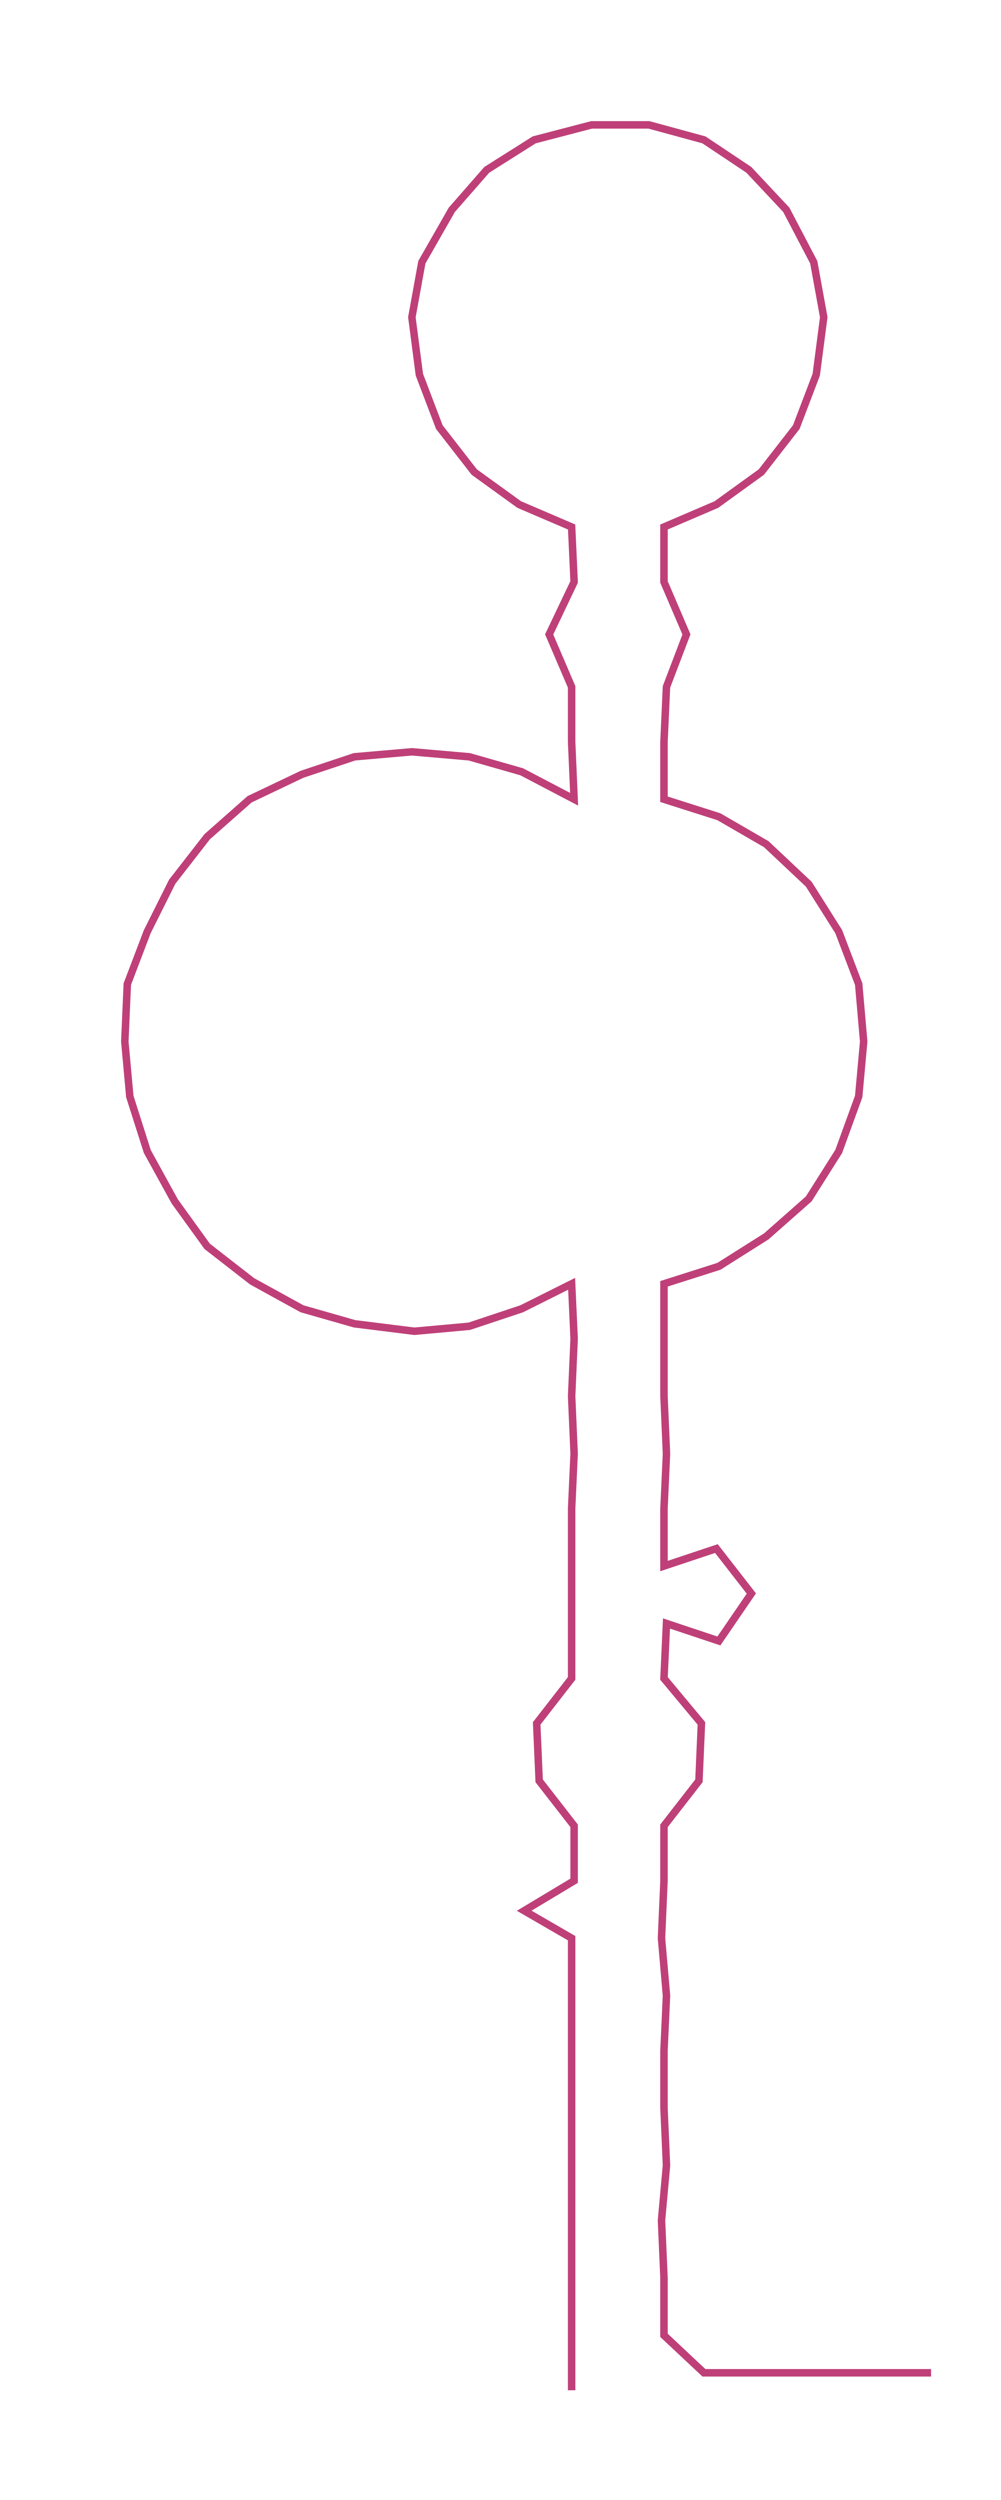 <ns0:svg xmlns:ns0="http://www.w3.org/2000/svg" width="120.191px" height="300px" viewBox="0 0 401.012 1000.94"><ns0:path style="stroke:#bf4079;stroke-width:3px;fill:none;" d="M229 957 L229 957 L229 935 L229 912 L229 889 L229 867 L229 844 L229 821 L229 799 L229 776 L210 765 L230 753 L230 731 L216 713 L215 690 L229 672 L229 650 L229 627 L229 604 L230 582 L229 559 L230 536 L229 514 L209 524 L188 531 L166 533 L142 530 L121 524 L101 513 L83 499 L70 481 L59 461 L52 439 L50 417 L51 394 L59 373 L69 353 L83 335 L100 320 L121 310 L142 303 L165 301 L188 303 L209 309 L230 320 L229 297 L229 275 L220 254 L230 233 L229 211 L208 202 L190 189 L176 171 L168 150 L165 127 L169 105 L181 84 L195 68 L214 56 L237 50 L260 50 L282 56 L300 68 L315 84 L326 105 L330 127 L327 150 L319 171 L305 189 L287 202 L266 211 L266 233 L275 254 L267 275 L266 297 L266 320 L288 327 L307 338 L324 354 L336 373 L344 394 L346 417 L344 439 L336 461 L324 480 L307 495 L288 507 L266 514 L266 536 L266 559 L267 582 L266 604 L266 627 L287 620 L301 638 L288 657 L267 650 L266 672 L281 690 L280 713 L266 731 L266 753 L265 776 L267 799 L266 821 L266 844 L267 867 L265 889 L266 912 L266 935 L282 950 L305 950 L328 950 L351 950 L373 950" /></ns0:svg>
